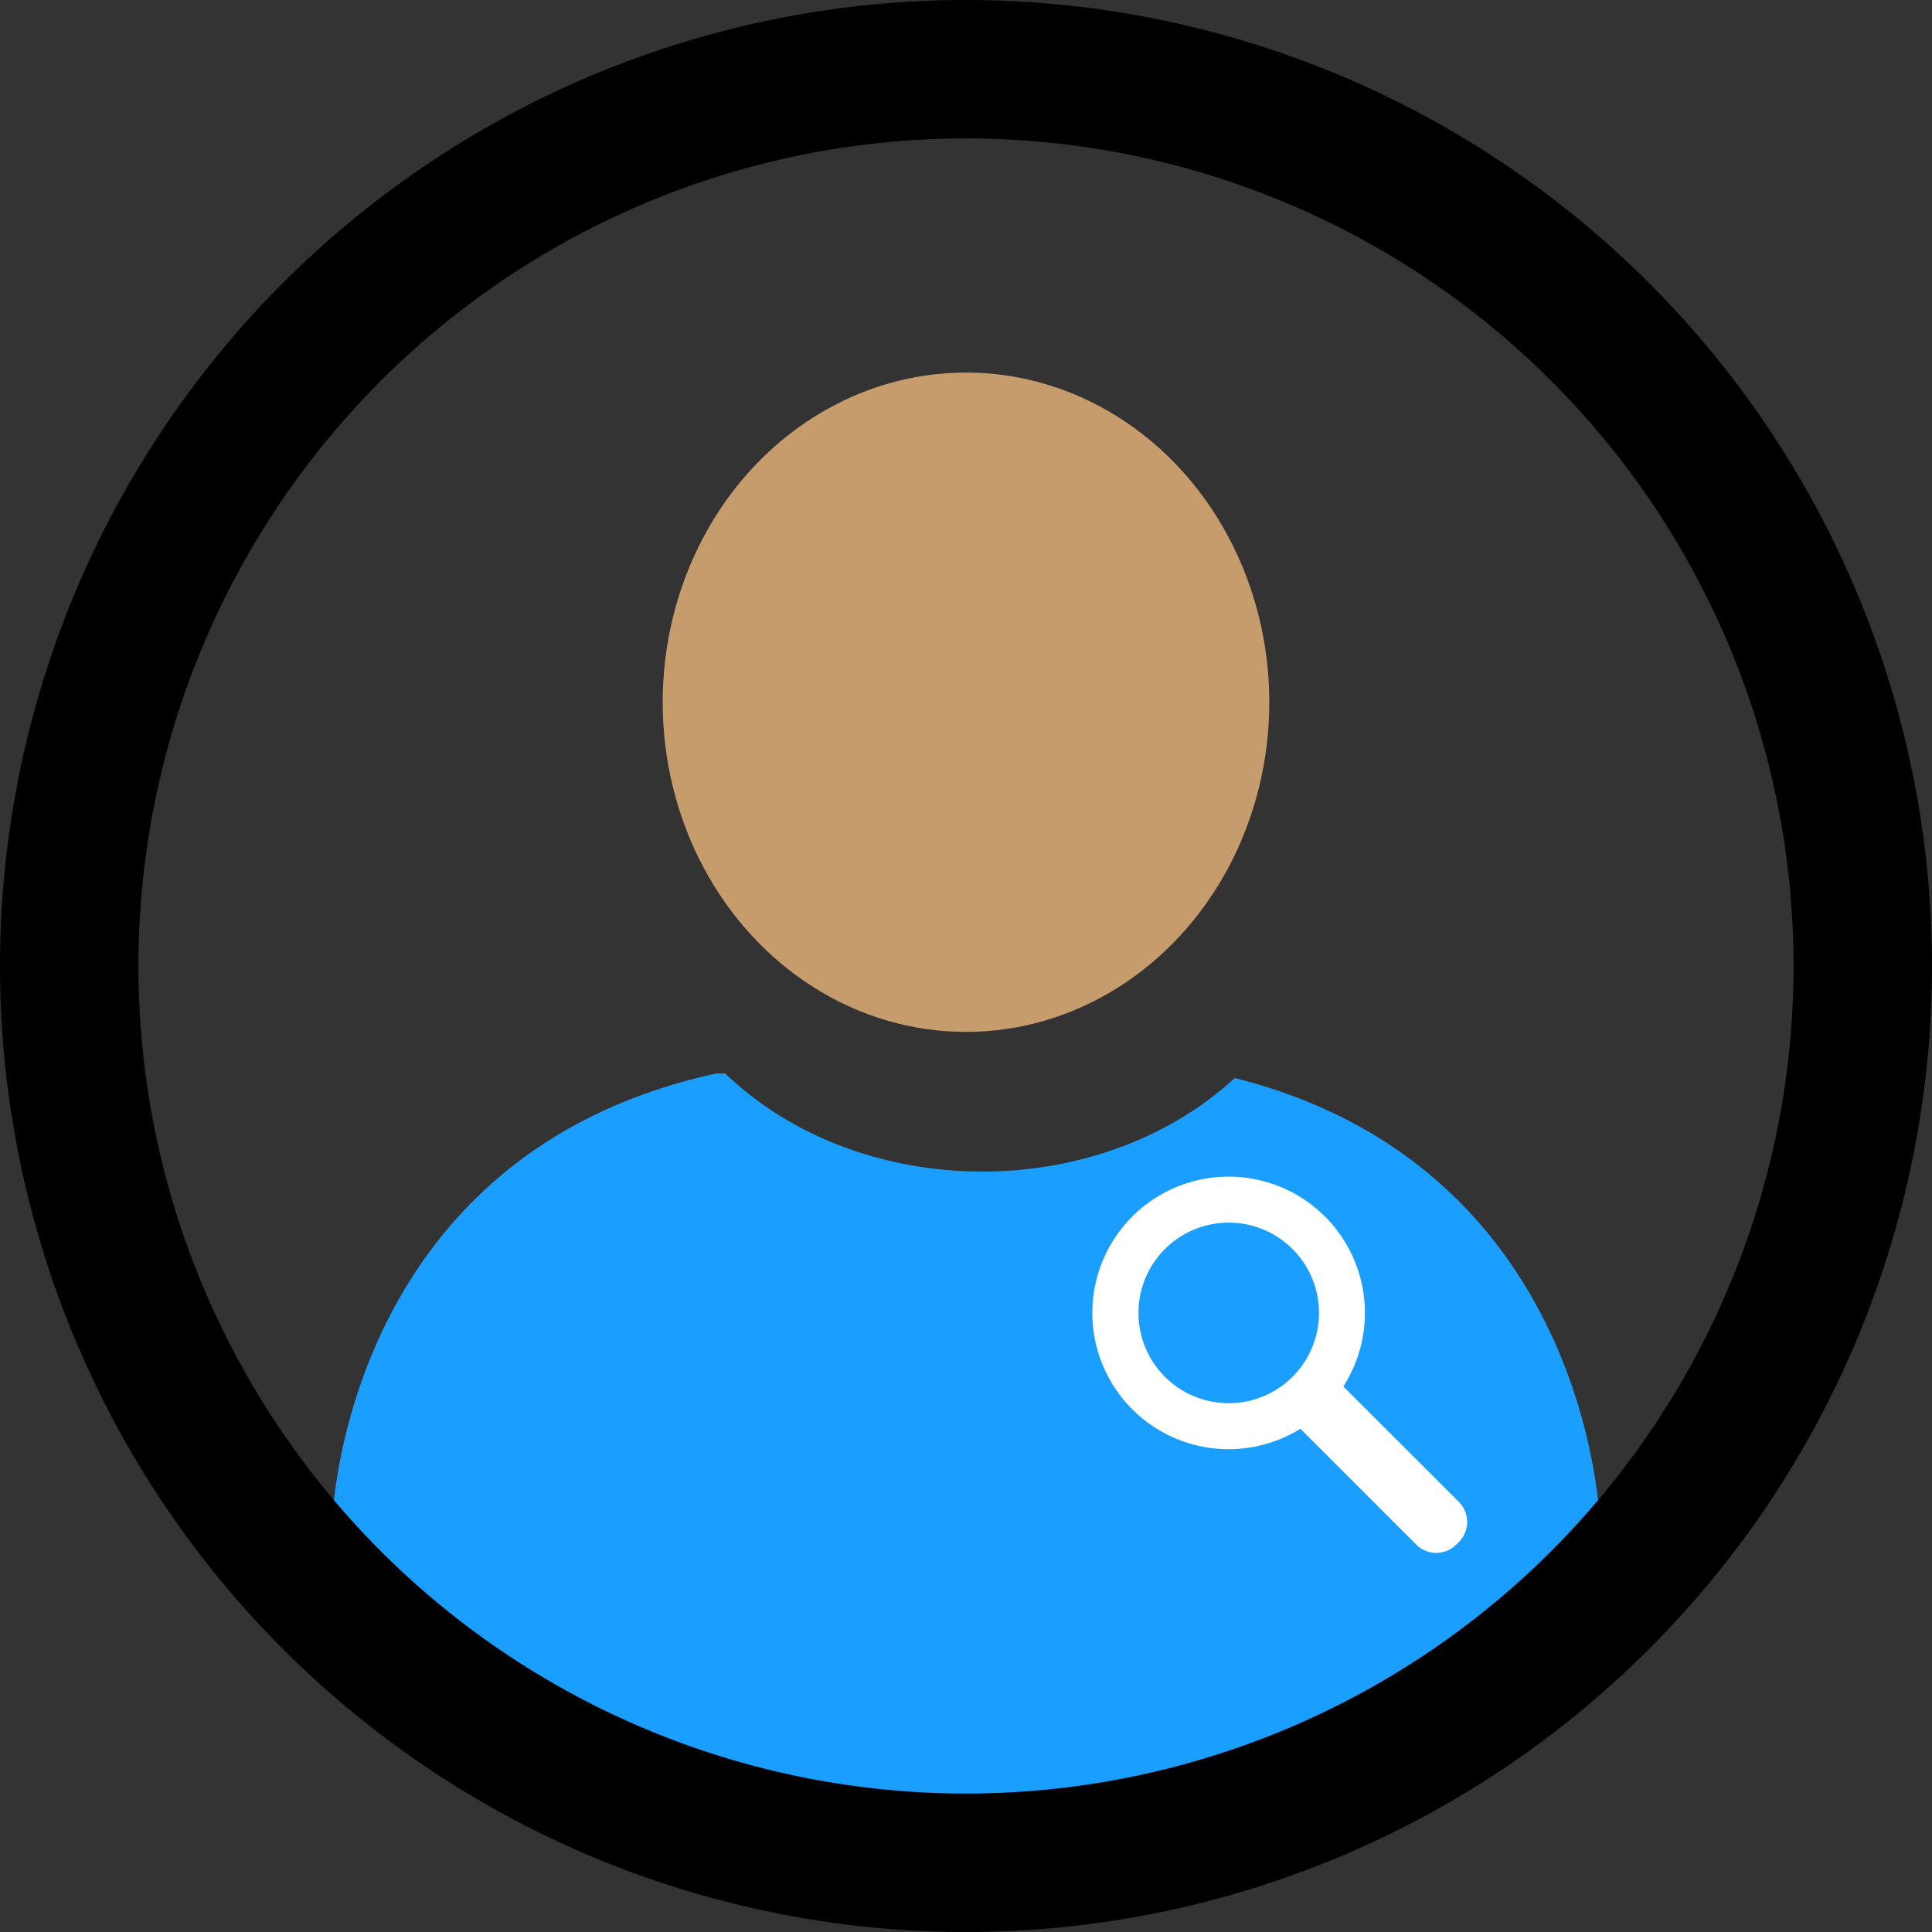 <svg xmlns="http://www.w3.org/2000/svg" viewBox="0 0 265.82 265.82"><rect x="0" y="0" width="265.82" height="265.82" fill="#333333" stroke="none"/><defs><style>.cls-1{fill:#1a9eff;}.cls-2{fill:#c69c6d;}.cls-3{fill:#fff;}</style></defs><title>Asset 25</title><g id="Layer_2" data-name="Layer 2"><g id="Layer_1-2" data-name="Layer 1"><path class="cls-1" d="M88.4,247.06l61.07,6.21,65.36-30a90.26,90.26,0,0,0,5.29-13.66S219,160.7,169.89,148.32c-8.55,7.9-20.94,12.87-34.73,12.87-14.15,0-26.82-5.24-35.38-13.5H98.59C46.83,158.94,45.7,209.58,45.7,209.58a88.15,88.15,0,0,0,6.75,16.51Z"/><path d="M132.91,0A132.91,132.91,0,1,0,265.82,132.91,132.92,132.92,0,0,0,132.91,0Zm0,246.77A113.86,113.86,0,1,1,246.77,132.91,113.86,113.86,0,0,1,132.91,246.77Z"/><ellipse class="cls-2" cx="132.91" cy="96.62" rx="41.73" ry="45.36"/><path class="cls-3" d="M200.72,206.64l-15.89-15.88a18.75,18.75,0,1,0-5.91,5.82l15.93,15.93a3.89,3.89,0,0,0,5.52,0l.35-.34A3.92,3.92,0,0,0,200.72,206.64Zm-44.08-26a12.42,12.42,0,1,1,12.42,12.42A12.41,12.41,0,0,1,156.64,180.65Z"/></g></g></svg>